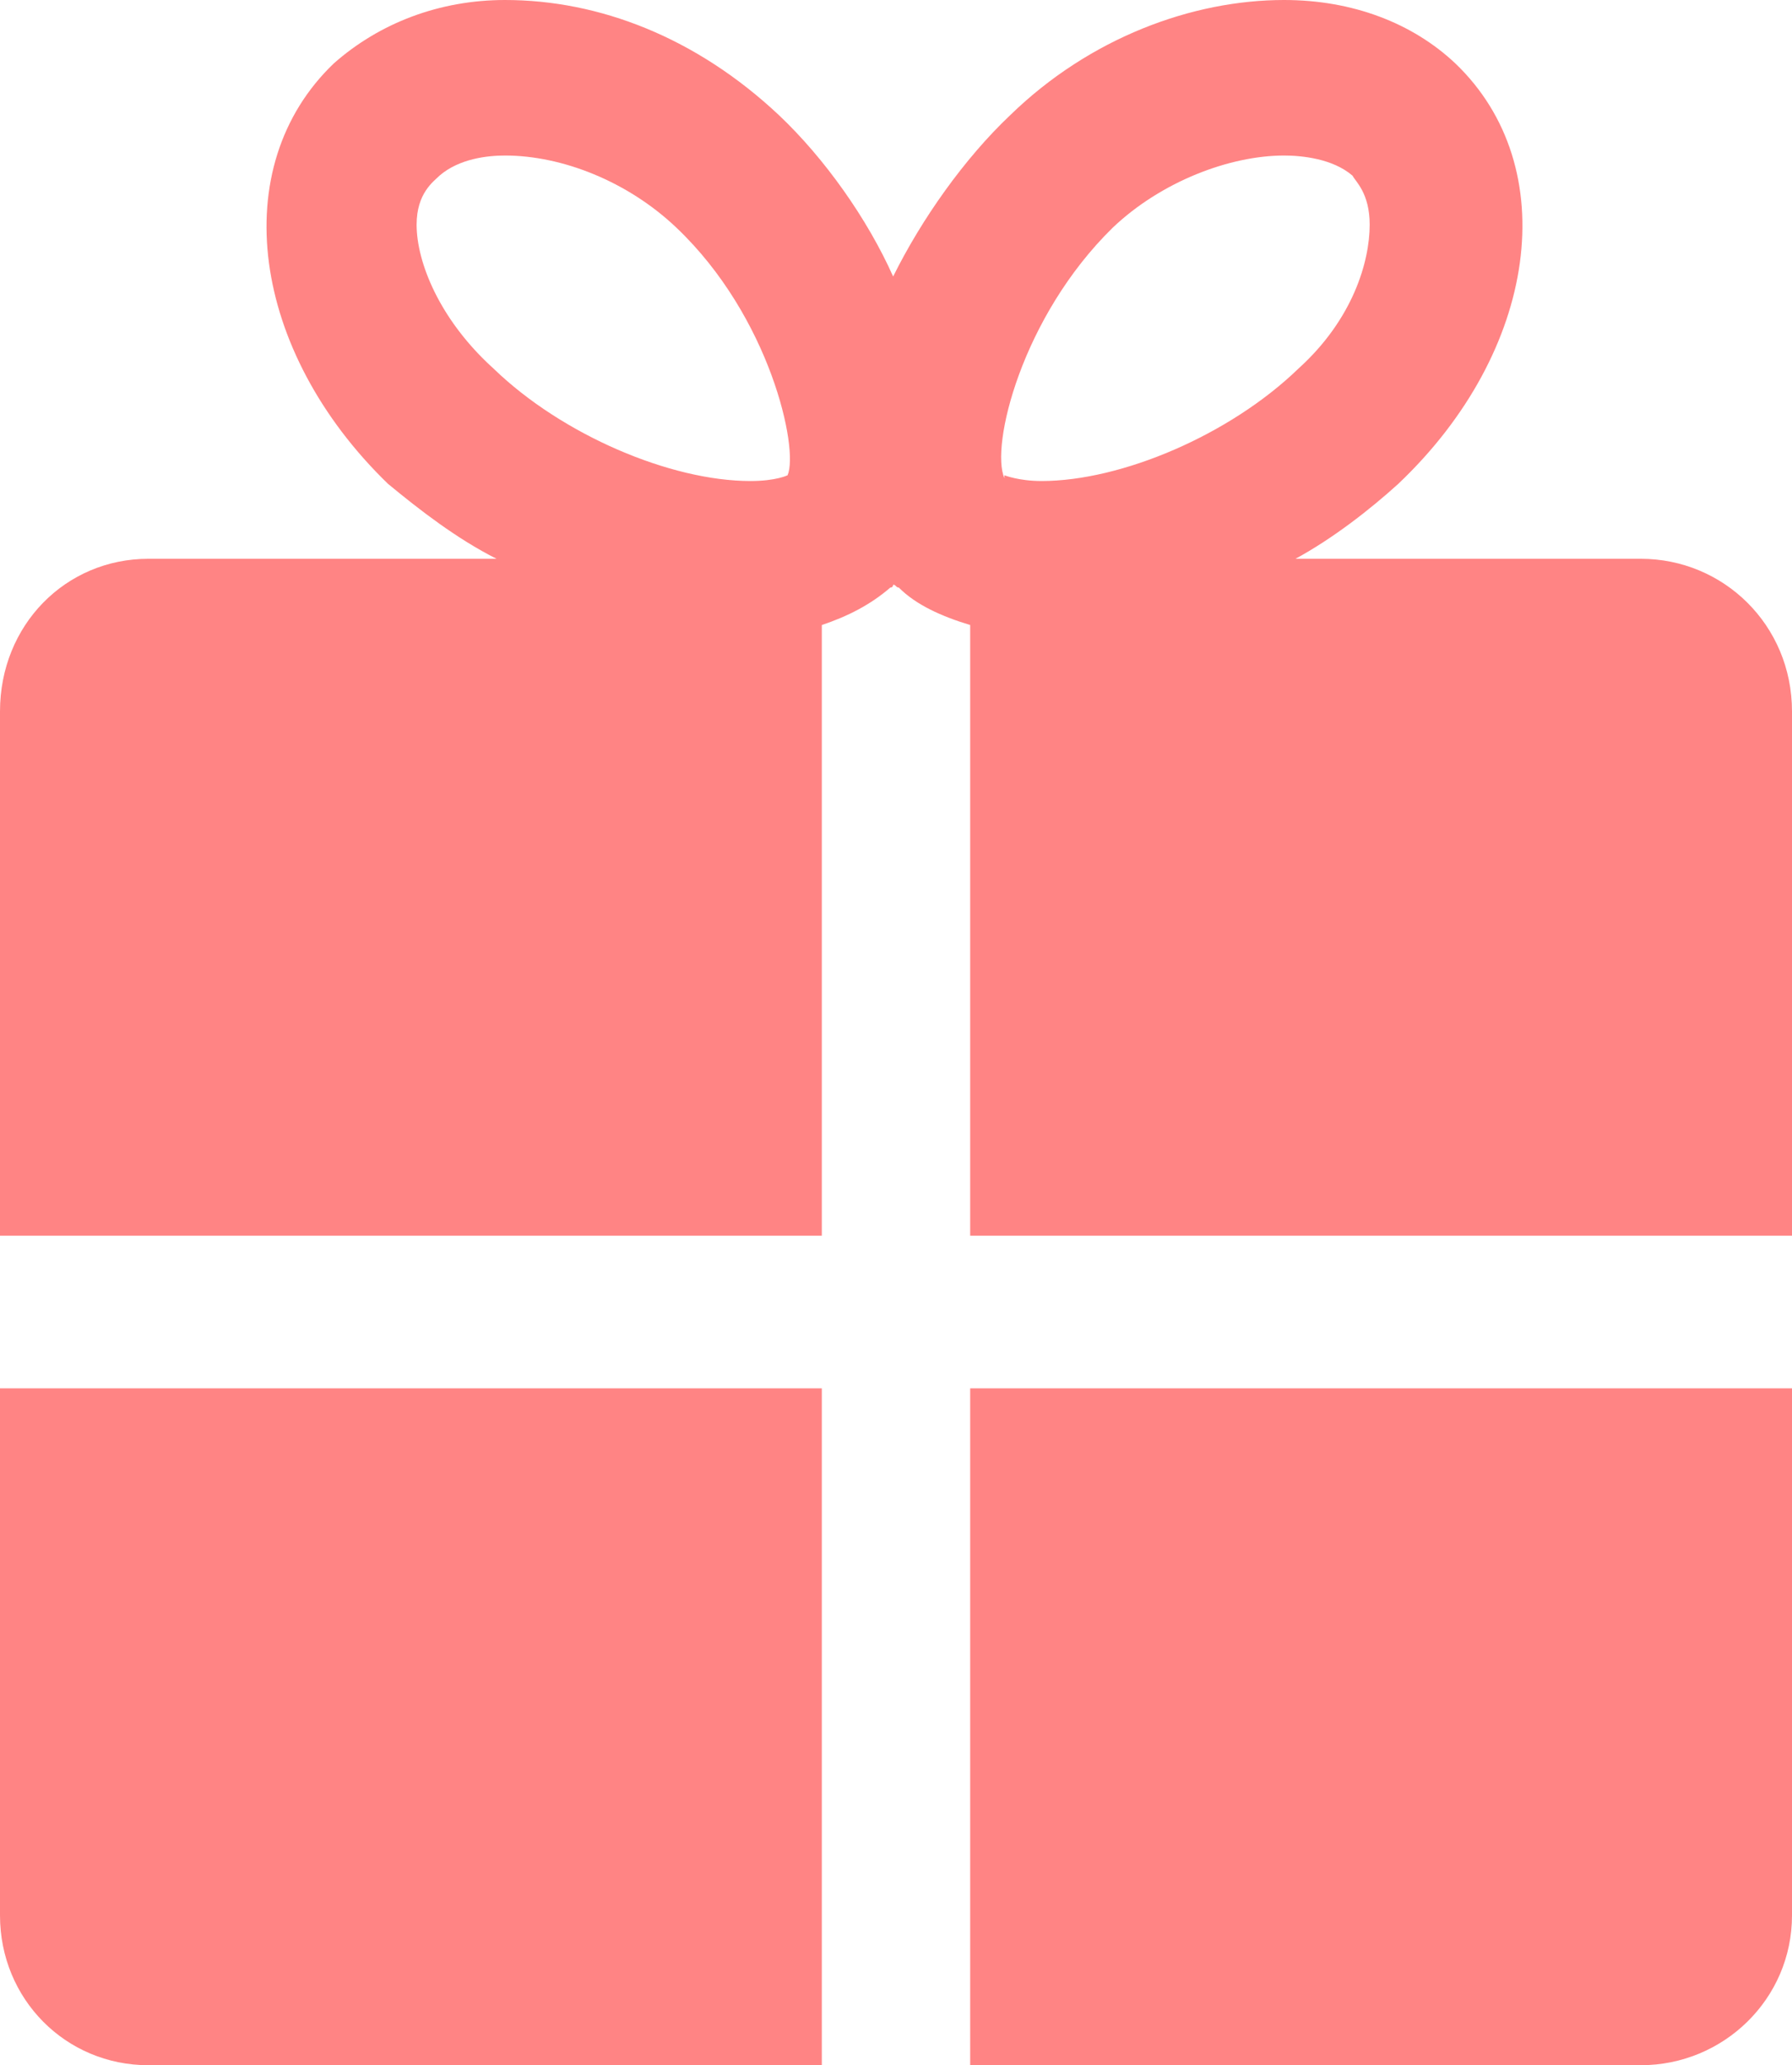 <svg width="145" height="167" viewBox="0 0 145 167" fill="none" xmlns="http://www.w3.org/2000/svg">
<path d="M104.825 45.185H132.763C139.459 45.185 145 50.542 145 57.53V99.921H78.503V50.542C76.194 49.844 74.116 48.912 72.731 47.515C72.5 47.515 72.5 47.282 72.269 47.282C72.269 47.282 72.269 47.515 72.038 47.515C70.422 48.912 68.575 49.844 66.497 50.542V99.921H0V57.53C0 50.542 5.311 45.185 12.006 45.185H40.175C36.943 43.555 33.941 41.226 31.401 39.13C20.319 28.416 18.24 13.509 27.014 5.124C30.709 1.863 35.557 0 40.868 0C48.487 0 56.338 3.028 63.033 9.317C66.728 12.81 70.191 17.701 72.269 22.36C74.578 17.701 78.041 12.81 81.736 9.317C88.201 3.028 96.513 0 103.901 0C109.443 0 114.291 1.863 117.755 5.124C126.529 13.509 124.451 28.416 113.137 39.13C110.828 41.226 107.826 43.555 104.825 45.185ZM63.726 38.431C64.65 36.335 62.341 25.621 54.721 18.4C50.796 14.674 45.486 12.577 40.868 12.577C39.483 12.577 37.174 12.81 35.557 14.208C35.096 14.674 33.71 15.605 33.71 18.167C33.71 21.195 35.557 25.854 39.944 29.813C45.486 35.17 54.26 38.897 60.724 38.897C62.803 38.897 63.726 38.431 63.726 38.431ZM81.274 38.431C81.274 38.431 82.428 38.897 84.275 38.897C90.74 38.897 99.514 35.17 105.056 29.813C109.443 25.854 110.828 21.195 110.828 18.167C110.828 15.605 109.674 14.674 109.443 14.208C107.826 12.81 105.287 12.577 103.901 12.577C99.514 12.577 93.973 14.674 90.048 18.4C82.659 25.621 80.119 36.102 81.274 38.664V38.431ZM66.497 167H12.006C5.311 167 0 161.643 0 154.888V112.265H66.497V167ZM132.763 167H78.503V112.265H145V154.888C145 161.643 139.459 167 132.763 167Z" fill="#FF8484"/>
</svg>
